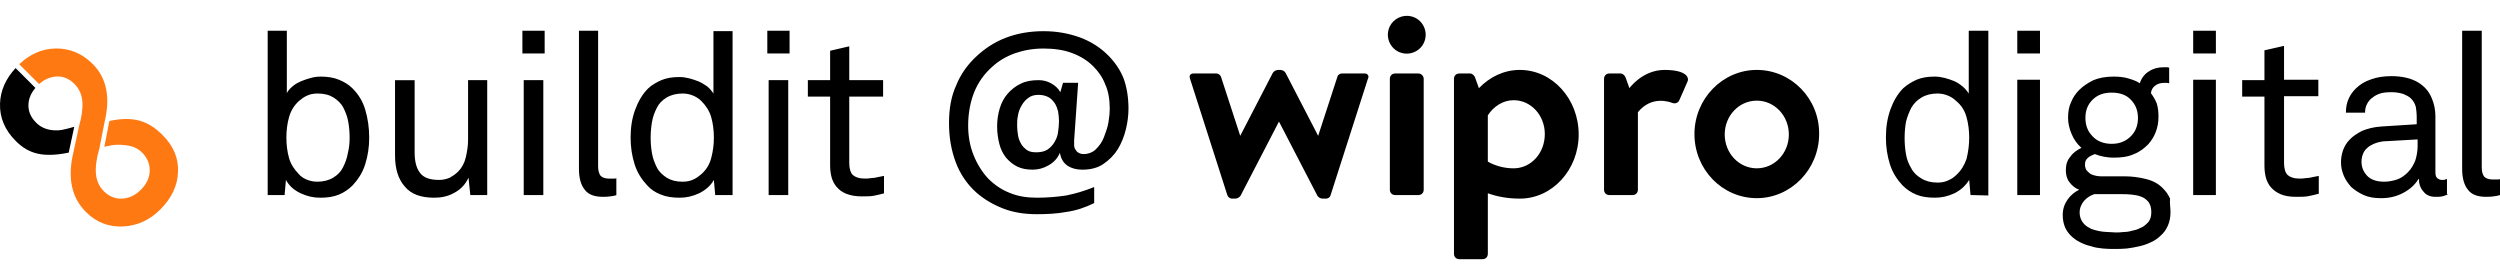 <?xml version="1.0" encoding="UTF-8" standalone="no"?>
<svg
   xmlns:dc="http://purl.org/dc/elements/1.1/"
   xmlns:cc="http://creativecommons.org/ns#"
   xmlns:rdf="http://www.w3.org/1999/02/22-rdf-syntax-ns#"
   xmlns:svg="http://www.w3.org/2000/svg"
   xmlns="http://www.w3.org/2000/svg"
   width="300"
   height="33"
   aria-describedby="buildit-desc"
   aria-labelledby="buildit-title"
   viewBox="0 0 300 33"
   version="1.1">
  <desc
     id="buildit-desc">Logo</desc>
  <title
     id="buildit-title">buildit @ wipro digital</title>
  <path
     d="m 168.957,1.904 c -1.037,-0.065 -2.055,0.601 -2.336,1.676 -0.321,1.176 0.374,2.458 1.603,2.779 1.176,0.321 2.458,-0.374 2.779,-1.603 0.321,-1.176 -0.374,-2.458 -1.603,-2.779 -0.147,-0.04 -0.295,-0.064 -0.443,-0.073 z m -136.835,1.784 0,19.718 2.03,0 0.16,-1.817 c 0.374,0.695 0.962,1.229 1.764,1.603 0.802,0.374 1.55,0.534 2.351,0.534 0.855,10e-7 1.603,-0.107 2.245,-0.374 0.641,-0.267 1.175,-0.64 1.656,-1.121 0.641,-0.695 1.176,-1.497 1.496,-2.512 0.321,-1.015 0.481,-2.084 0.481,-3.206 0,-1.176 -0.16,-2.297 -0.481,-3.366 C 43.505,12.077 42.97,11.275 42.275,10.581 41.848,10.153 41.314,9.833 40.672,9.566 40.031,9.299 39.283,9.192 38.481,9.192 c -0.374,0 -0.802,0.053 -1.176,0.16 -0.374,0.107 -0.748,0.214 -1.122,0.374 -0.374,0.16 -0.694,0.32 -1.015,0.587 -0.321,0.267 -0.588,0.535 -0.748,0.856 l 0,-7.481 -2.298,0 z m 30.566,0 0,2.725 2.671,0 0,-2.725 -2.671,0 z m 6.786,0 0,16.565 c 0,1.069 0.214,1.923 0.695,2.511 0.427,0.588 1.175,0.855 2.19,0.855 0.534,0 0.962,-0.053 1.229,-0.107 0.16,-0.053 0.321,-0.053 0.427,-0.107 l -0.053,0 0,-2.031 c -0.053,0.053 -0.16,0.054 -0.213,0.054 l -0.748,0 c -0.427,0 -0.802,-0.16 -0.962,-0.374 -0.16,-0.267 -0.266,-0.588 -0.266,-1.069 l 0,-16.298 -2.298,0 z m 22.603,0 0,2.725 2.672,0 0,-2.725 -2.672,0 z m 144.173,0 0,7.534 c -0.214,-0.321 -0.428,-0.588 -0.748,-0.855 -0.321,-0.267 -0.642,-0.481 -1.016,-0.642 -0.374,-0.16 -0.748,-0.267 -1.122,-0.374 -0.427,-0.107 -0.802,-0.16 -1.176,-0.16 -0.855,0 -1.549,0.107 -2.19,0.374 -0.588,0.267 -1.122,0.587 -1.603,1.015 -0.695,0.695 -1.176,1.55 -1.55,2.565 -0.374,1.069 -0.535,2.137 -0.535,3.366 0,1.122 0.161,2.191 0.482,3.206 0.321,1.015 0.854,1.817 1.495,2.512 0.481,0.481 1.016,0.854 1.657,1.121 0.641,0.267 1.389,0.374 2.244,0.374 0.802,10e-7 1.55,-0.16 2.351,-0.534 0.748,-0.374 1.336,-0.908 1.764,-1.603 l 0.16,1.817 2.138,0.053 0,-19.771 -2.351,0 z m 5.824,0 0,2.725 2.725,0 0,-2.725 -2.725,0 z m 21.108,0 0,2.725 2.725,0 0,-2.725 -2.725,0 z m 32.276,0 0,16.565 c 0,1.069 0.214,1.923 0.695,2.511 0.427,0.588 1.176,0.855 2.191,0.855 0.534,0 0.962,-0.053 1.229,-0.107 0.16,-0.053 0.321,-0.053 0.427,-0.107 l 0,-1.924 c -0.053,0.053 -0.161,0.053 -0.214,0.053 l -0.747,0 c -0.427,0 -0.802,-0.16 -0.962,-0.374 -0.16,-0.214 -0.268,-0.588 -0.268,-1.069 l 0,-16.404 -2.351,0 z m -209.845,0.053 0,7.481 C 85.398,10.902 85.185,10.635 84.864,10.368 84.543,10.154 84.222,9.94 83.848,9.779 83.474,9.619 83.101,9.512 82.727,9.405 82.299,9.298 81.925,9.245 81.551,9.245 c -0.855,0 -1.55,0.107 -2.191,0.374 -0.588,0.267 -1.176,0.587 -1.603,1.015 -0.695,0.695 -1.176,1.55 -1.55,2.565 -0.374,1.015 -0.534,2.137 -0.534,3.313 0,1.122 0.16,2.191 0.481,3.206 0.321,1.015 0.855,1.817 1.496,2.512 0.427,0.481 0.962,0.854 1.656,1.121 0.641,0.267 1.39,0.374 2.245,0.374 0.802,0 1.55,-0.16 2.351,-0.534 0.748,-0.374 1.389,-0.908 1.763,-1.603 l 0.161,1.817 2.084,0 0,-19.665 -2.298,0 z m 39.65,0 c -1.71,0 -3.207,0.267 -4.596,0.802 -1.389,0.534 -2.565,1.336 -3.58,2.298 -1.015,0.962 -1.817,2.083 -2.351,3.419 -0.588,1.282 -0.855,2.779 -0.855,4.489 0,1.763 0.267,3.26 0.801,4.702 0.534,1.443 1.389,2.672 2.458,3.633 0.908,0.802 1.977,1.443 3.206,1.924 1.229,0.481 2.566,0.694 4.062,0.694 1.229,0 2.405,-0.053 3.527,-0.266 1.176,-0.16 2.297,-0.535 3.366,-1.069 l 0,-1.924 c -1.176,0.481 -2.297,0.802 -3.366,1.016 -1.069,0.16 -2.245,0.266 -3.474,0.266 -1.229,0 -2.298,-0.16 -3.314,-0.587 -0.962,-0.374 -1.816,-0.961 -2.564,-1.71 -0.748,-0.802 -1.336,-1.764 -1.764,-2.833 -0.427,-1.069 -0.641,-2.244 -0.641,-3.527 0,-1.496 0.267,-2.885 0.748,-4.061 0.481,-1.176 1.229,-2.19 2.137,-2.992 0.748,-0.695 1.657,-1.229 2.672,-1.603 1.069,-0.374 2.191,-0.588 3.474,-0.588 1.282,0 2.405,0.16 3.42,0.534 1.015,0.374 1.87,0.908 2.564,1.603 0.641,0.641 1.123,1.336 1.443,2.191 0.374,0.802 0.534,1.816 0.534,2.939 0,0.427 -0.053,0.963 -0.16,1.604 -0.107,0.641 -0.321,1.175 -0.535,1.763 -0.214,0.588 -0.587,1.069 -0.961,1.443 -0.374,0.374 -0.909,0.587 -1.496,0.587 -0.214,0 -0.427,-0.053 -0.587,-0.16 -0.16,-0.053 -0.267,-0.214 -0.374,-0.374 -0.107,-0.16 -0.161,-0.321 -0.161,-0.535 l 0,-0.587 0.481,-6.894 -1.816,0 -0.321,1.122 c -0.267,-0.481 -0.641,-0.801 -1.122,-1.068 -0.481,-0.267 -0.962,-0.374 -1.496,-0.374 -0.802,0 -1.496,0.107 -2.137,0.427 -0.588,0.267 -1.122,0.695 -1.55,1.176 -0.427,0.481 -0.749,1.068 -0.962,1.763 -0.214,0.695 -0.32,1.443 -0.32,2.191 0,0.748 0.106,1.442 0.266,2.084 0.16,0.641 0.427,1.175 0.802,1.656 0.374,0.427 0.802,0.802 1.337,1.069 0.534,0.267 1.176,0.374 1.871,0.374 0.641,0 1.282,-0.16 1.923,-0.534 0.641,-0.374 1.069,-0.855 1.337,-1.496 0.107,0.695 0.427,1.229 0.908,1.55 0.481,0.321 1.069,0.481 1.764,0.481 1.015,0 1.87,-0.214 2.564,-0.695 0.695,-0.481 1.283,-1.068 1.711,-1.763 0.427,-0.695 0.748,-1.496 0.961,-2.351 0.214,-0.855 0.321,-1.711 0.321,-2.512 0,-1.389 -0.214,-2.618 -0.588,-3.633 -0.427,-1.069 -1.068,-1.977 -1.869,-2.779 -0.962,-0.962 -2.084,-1.656 -3.367,-2.137 -1.336,-0.481 -2.779,-0.748 -4.328,-0.748 z m 148.821,1.763 -2.351,0.535 0,3.58 -2.672,0 0,1.977 2.672,0 0,8.283 c 0,0.481 0.053,0.961 0.16,1.389 0.107,0.427 0.321,0.855 0.588,1.176 0.321,0.374 0.695,0.641 1.176,0.855 0.481,0.214 1.122,0.321 1.871,0.321 0.588,0 1.176,2.83e-4 1.603,-0.107 0.427,-0.107 0.802,-0.161 1.122,-0.268 l 0,-2.137 -0.801,0.16 c -0.214,0.053 -0.481,0.107 -0.748,0.107 -0.267,0.053 -0.534,0.054 -0.802,0.054 -0.641,0 -1.069,-0.161 -1.39,-0.428 -0.267,-0.267 -0.427,-0.747 -0.427,-1.442 l 0,-8.015 4.114,0 0,-1.977 -4.114,0 0,-4.062 z m -172.173,0.053 -2.297,0.535 0,3.527 -2.672,0 0,1.977 2.672,0 0,8.229 c 0,0.481 0.053,0.961 0.16,1.389 0.107,0.427 0.321,0.855 0.588,1.176 0.321,0.374 0.641,0.641 1.176,0.855 0.534,0.214 1.121,0.321 1.869,0.321 0.641,0 1.176,2.83e-4 1.603,-0.107 0.427,-0.107 0.802,-0.161 1.122,-0.268 l -0.053,0 0,-2.084 -0.802,0.16 c -0.214,0.053 -0.481,0.107 -0.748,0.107 -0.267,0.053 -0.534,0.054 -0.802,0.054 -0.641,0 -1.068,-0.161 -1.389,-0.428 -0.267,-0.267 -0.428,-0.747 -0.428,-1.442 l 0,-7.962 4.062,0 0,-1.977 -4.062,0 0,-4.062 z m 157.745,2.512 c -0.695,0 -1.282,0.16 -1.763,0.481 -0.534,0.321 -0.909,0.802 -1.122,1.443 -0.374,-0.267 -0.855,-0.428 -1.39,-0.588 -0.534,-0.16 -1.122,-0.213 -1.763,-0.213 -0.962,0 -1.763,0.16 -2.405,0.427 -0.641,0.321 -1.23,0.695 -1.711,1.176 -0.427,0.427 -0.748,0.908 -0.961,1.442 -0.267,0.534 -0.374,1.176 -0.374,1.924 0,0.641 0.16,1.283 0.427,1.924 0.267,0.641 0.641,1.175 1.176,1.656 -0.534,0.267 -1.015,0.588 -1.335,1.069 -0.374,0.427 -0.535,0.962 -0.535,1.603 0,0.534 0.107,1.016 0.427,1.443 0.321,0.427 0.695,0.748 1.176,0.908 -0.534,0.267 -1.015,0.641 -1.389,1.176 -0.374,0.534 -0.588,1.122 -0.588,1.871 0,0.588 0.107,1.015 0.268,1.442 0.16,0.374 0.428,0.749 0.695,1.016 0.321,0.321 0.695,0.588 1.122,0.802 0.427,0.214 0.855,0.374 1.335,0.481 0.427,0.16 0.909,0.214 1.39,0.268 0.481,0.053 0.908,0.053 1.389,0.053 0.481,0 0.962,1.56e-4 1.496,-0.053 0.481,-0.053 1.016,-0.161 1.496,-0.268 0.481,-0.107 0.961,-0.267 1.389,-0.481 0.481,-0.214 0.855,-0.481 1.176,-0.802 0.374,-0.321 0.641,-0.695 0.855,-1.176 0.214,-0.481 0.321,-1.015 0.321,-1.603 0,-0.588 -0.107,-1.122 -0.053,-1.656 -0.214,-0.481 -0.481,-0.855 -0.802,-1.176 -0.534,-0.588 -1.229,-0.962 -2.084,-1.176 -0.855,-0.214 -1.711,-0.321 -2.512,-0.321 l -2.725,0 c -0.214,0 -0.427,1.39e-4 -0.694,-0.053 -0.267,-0.053 -0.481,-0.107 -0.695,-0.214 -0.16,-0.107 -0.32,-0.267 -0.481,-0.427 -0.16,-0.214 -0.214,-0.428 -0.214,-0.748 0,-0.321 0.107,-0.588 0.374,-0.802 0.267,-0.214 0.534,-0.321 0.801,-0.427 0.427,0.16 0.802,0.267 1.122,0.321 0.321,0.053 0.695,0.107 1.176,0.107 0.908,0 1.71,-0.107 2.405,-0.427 0.695,-0.267 1.229,-0.695 1.71,-1.176 0.374,-0.427 0.695,-0.909 0.909,-1.496 0.214,-0.534 0.321,-1.175 0.321,-1.816 0,-0.588 -0.054,-1.122 -0.214,-1.603 -0.16,-0.427 -0.428,-0.855 -0.695,-1.229 0.053,-0.374 0.214,-0.695 0.535,-0.909 0.267,-0.214 0.64,-0.321 1.121,-0.321 l 0.268,0 c 0.107,0 0.214,0.054 0.268,0.054 l 0,-1.871 c -0.107,-0.053 -0.214,-0.053 -0.321,-0.053 l -0.321,0 z M 153.37,8.39 c -0.214,0 -0.535,0.159 -0.642,0.373 l -3.901,7.535 -2.298,-7.054 C 146.476,9.032 146.21,8.818 145.996,8.818 l -2.779,0 c -0.374,0 -0.534,0.267 -0.427,0.587 l 4.488,14.001 c 0.053,0.214 0.32,0.427 0.534,0.427 l 0.427,0 c 0.214,0 0.535,-0.16 0.642,-0.374 l 4.596,-8.871 4.596,8.871 c 0.107,0.214 0.373,0.374 0.641,0.374 l 0.427,0 c 0.214,0 0.482,-0.16 0.535,-0.427 L 164.164,9.405 C 164.324,9.138 164.111,8.818 163.79,8.818 l -2.779,0 c -0.214,0 -0.481,0.16 -0.534,0.427 l -2.298,7.054 -3.901,-7.535 c -0.107,-0.214 -0.374,-0.373 -0.642,-0.373 l -0.266,0 z m 29.015,0 c -1.924,0 -3.633,0.854 -4.916,2.19 l -0.481,-1.335 C 176.882,9.032 176.668,8.818 176.401,8.818 l -1.282,0 c -0.374,0 -0.642,0.267 -0.642,0.641 l 0,21 c 0,0.374 0.268,0.642 0.642,0.642 l 2.779,0 c 0.374,0 0.642,-0.268 0.642,-0.642 l 0,-7.267 c 1.176,0.427 2.457,0.642 3.847,0.642 3.901,0 7.054,-3.474 7.054,-7.695 0,-4.275 -3.153,-7.748 -7.054,-7.748 z m 17.368,0 c -2.672,0 -4.222,2.19 -4.222,2.19 l -0.481,-1.335 C 194.944,9.032 194.73,8.818 194.462,8.818 l -1.335,0 c -0.374,0 -0.642,0.267 -0.642,0.641 l 0,13.306 c 0,0.374 0.268,0.642 0.642,0.642 l 2.779,0 c 0.374,0 0.642,-0.268 0.642,-0.642 l 0,-9.298 c 1.603,-1.977 3.687,-1.282 4.114,-1.121 0.427,0.16 0.748,-0.054 0.855,-0.321 0.107,-0.267 0.749,-1.657 0.962,-2.191 0.267,-0.481 -0.053,-1.442 -2.725,-1.442 z m 11.061,0 c -4.115,0 -7.481,3.473 -7.481,7.694 0,4.275 3.366,7.695 7.481,7.695 4.115,0 7.481,-3.474 7.481,-7.695 0.053,-4.221 -3.313,-7.694 -7.481,-7.694 z M 167.423,8.818 c -0.374,0 -0.641,0.267 -0.641,0.641 l 0,13.306 c 0,0.374 0.267,0.642 0.641,0.642 l 2.779,0 c 0.374,0 0.642,-0.268 0.642,-0.642 l 0,-13.306 c 0,-0.321 -0.268,-0.641 -0.642,-0.641 l -2.779,0 z m 119.538,0.32 c -0.855,-6e-7 -1.656,0.107 -2.405,0.374 -0.802,0.267 -1.39,0.641 -1.871,1.122 -0.374,0.374 -0.641,0.748 -0.855,1.229 -0.214,0.481 -0.321,1.016 -0.321,1.657 l 2.298,0 c 0,-0.641 0.213,-1.176 0.694,-1.657 0.267,-0.214 0.535,-0.427 0.962,-0.587 0.374,-0.16 0.908,-0.214 1.55,-0.214 0.588,0 1.015,0.107 1.389,0.214 0.374,0.16 0.695,0.32 0.909,0.534 0.321,0.321 0.48,0.642 0.587,1.016 0.053,0.374 0.108,0.747 0.108,1.068 l 0,1.016 -4.222,0.268 c -0.908,0.053 -1.71,0.267 -2.351,0.534 -0.588,0.321 -1.122,0.642 -1.496,1.069 -0.374,0.374 -0.641,0.855 -0.802,1.335 -0.16,0.481 -0.214,0.962 -0.214,1.39 0,0.534 0.107,1.015 0.321,1.55 0.214,0.534 0.535,0.961 0.909,1.389 0.427,0.374 0.908,0.695 1.495,0.962 0.588,0.267 1.283,0.374 2.085,0.374 1.015,0 1.869,-0.214 2.671,-0.642 0.802,-0.427 1.39,-0.962 1.817,-1.656 l 0.053,0 c 0,0.588 0.161,1.068 0.535,1.495 0.321,0.427 0.801,0.642 1.442,0.642 0.321,0 0.588,1.39e-4 0.802,-0.053 0.267,-0.053 0.481,-0.161 0.748,-0.268 l -0.16,0 0,-1.816 -0.214,0.053 c -0.053,0.053 -0.16,0.053 -0.213,0.053 l -0.214,0 c -0.214,0 -0.374,-0.107 -0.534,-0.214 -0.16,-0.16 -0.214,-0.373 -0.214,-0.747 l 0,-6.68 c 0,-0.802 -0.16,-1.497 -0.427,-2.138 -0.321,-0.802 -0.855,-1.443 -1.656,-1.924 -0.802,-0.481 -1.87,-0.748 -3.206,-0.748 z m -44.888,0.428 0,13.84 2.725,0 0,-13.84 -2.725,0 z m 21.108,0 0,13.84 2.725,0 0,-13.84 -2.725,0 z m -215.777,0.053 0,9.031 c 0,1.603 0.374,2.832 1.176,3.74 0.748,0.908 1.924,1.335 3.527,1.335 0.855,0 1.656,-0.16 2.405,-0.587 0.802,-0.427 1.336,-1.016 1.71,-1.817 l 0.214,2.085 2.03,0 0,-13.787 -2.298,0 0,7.16 c 0,0.695 -0.107,1.389 -0.268,2.084 -0.16,0.695 -0.481,1.282 -0.908,1.71 -0.321,0.321 -0.642,0.534 -1.016,0.748 -0.374,0.16 -0.801,0.268 -1.282,0.268 -1.122,0 -1.87,-0.267 -2.298,-0.855 -0.427,-0.534 -0.641,-1.389 -0.641,-2.405 l 0,-8.71 -2.351,0 z m 15.443,0 0,13.787 2.351,0 0,-13.787 -2.351,0 z m 29.39,0 0,13.787 2.351,0 0,-13.787 -2.351,0 z M 253.403,11.115 c 0.962,0 1.764,0.268 2.298,0.856 0.588,0.588 0.855,1.335 0.855,2.19 0,0.855 -0.267,1.604 -0.855,2.191 -0.588,0.588 -1.336,0.908 -2.298,0.908 -0.962,0 -1.764,-0.32 -2.298,-0.908 -0.588,-0.588 -0.855,-1.336 -0.855,-2.191 0,-0.908 0.267,-1.603 0.855,-2.19 0.588,-0.588 1.336,-0.856 2.298,-0.856 z M 38.107,11.222 c 0.802,0 1.389,0.16 1.924,0.481 0.481,0.321 0.908,0.695 1.176,1.229 0.267,0.534 0.48,1.068 0.587,1.71 0.107,0.588 0.161,1.229 0.161,1.871 0,0.641 -0.054,1.229 -0.214,1.871 -0.107,0.641 -0.32,1.175 -0.587,1.71 -0.267,0.534 -0.641,0.908 -1.176,1.229 -0.534,0.321 -1.176,0.482 -1.924,0.482 -0.481,0 -0.908,-0.107 -1.282,-0.268 -0.374,-0.16 -0.695,-0.374 -0.909,-0.642 -0.534,-0.534 -0.962,-1.176 -1.176,-1.924 -0.214,-0.748 -0.321,-1.603 -0.321,-2.458 0,-0.855 0.107,-1.71 0.321,-2.458 0.214,-0.748 0.588,-1.389 1.176,-1.924 0.321,-0.267 0.588,-0.481 0.962,-0.642 0.321,-0.16 0.748,-0.266 1.282,-0.266 z m 43.818,0 c 0.481,0 0.908,0.106 1.282,0.266 0.374,0.16 0.694,0.374 0.961,0.642 0.534,0.534 0.962,1.176 1.176,1.924 0.214,0.748 0.321,1.603 0.321,2.458 0,0.855 -0.107,1.656 -0.321,2.458 -0.214,0.802 -0.588,1.389 -1.176,1.924 -0.321,0.267 -0.587,0.481 -0.961,0.642 -0.321,0.16 -0.748,0.268 -1.282,0.268 -0.802,0 -1.389,-0.161 -1.924,-0.482 -0.481,-0.321 -0.908,-0.695 -1.176,-1.229 -0.267,-0.534 -0.481,-1.068 -0.588,-1.71 -0.107,-0.588 -0.16,-1.229 -0.16,-1.871 0,-0.588 0.053,-1.229 0.16,-1.871 0.107,-0.641 0.321,-1.175 0.588,-1.71 0.267,-0.534 0.641,-0.908 1.176,-1.229 0.534,-0.321 1.176,-0.481 1.924,-0.481 z m 150.584,0 c 0.481,0 0.908,0.106 1.282,0.266 0.374,0.16 0.695,0.374 0.962,0.642 0.588,0.481 1.015,1.122 1.229,1.924 0.214,0.748 0.321,1.603 0.321,2.458 0,0.855 -0.107,1.71 -0.321,2.565 -0.267,0.748 -0.641,1.388 -1.229,1.923 -0.267,0.267 -0.588,0.481 -0.962,0.642 -0.321,0.16 -0.748,0.268 -1.282,0.268 -0.748,0 -1.389,-0.16 -1.924,-0.481 -0.534,-0.321 -0.962,-0.696 -1.229,-1.23 -0.321,-0.534 -0.535,-1.068 -0.642,-1.71 -0.107,-0.641 -0.16,-1.283 -0.16,-1.924 0,-0.641 0.053,-1.283 0.16,-1.924 0.16,-0.641 0.374,-1.175 0.642,-1.71 0.321,-0.534 0.695,-0.908 1.229,-1.229 0.534,-0.321 1.176,-0.481 1.924,-0.481 z m -107.889,0.16 c 0.481,0 0.855,0.107 1.176,0.268 0.321,0.16 0.534,0.428 0.748,0.695 0.214,0.321 0.321,0.641 0.427,1.015 0.053,0.374 0.108,0.802 0.108,1.176 0,0.427 -0.054,0.908 -0.108,1.282 -0.053,0.481 -0.214,0.855 -0.427,1.229 -0.214,0.374 -0.534,0.695 -0.855,0.909 -0.321,0.214 -0.801,0.321 -1.335,0.321 -0.427,0 -0.802,-0.054 -1.122,-0.268 -0.267,-0.214 -0.535,-0.428 -0.695,-0.748 -0.16,-0.267 -0.321,-0.642 -0.374,-1.016 -0.053,-0.374 -0.107,-0.747 -0.107,-1.121 0,-0.427 -2.9e-4,-0.856 0.107,-1.283 0.053,-0.427 0.214,-0.802 0.427,-1.176 0.214,-0.374 0.481,-0.694 0.802,-0.908 0.321,-0.267 0.748,-0.374 1.229,-0.374 z m 57.018,0.642 c 2.084,0 3.74,1.817 3.74,4.061 0,2.298 -1.656,4.114 -3.74,4.114 -1.176,0 -2.244,-0.321 -3.099,-0.802 l 0,-5.557 c 0.695,-1.069 1.817,-1.816 3.099,-1.816 z m 29.176,0.053 c 2.137,0 3.848,1.817 3.848,4.061 0,2.244 -1.71,4.061 -3.848,4.061 -2.137,0 -3.848,-1.817 -3.848,-4.061 0,-2.244 1.71,-4.061 3.848,-4.061 z m 79.3,4.649 0,0.802 c 0,0.588 -0.107,1.175 -0.268,1.71 -0.214,0.534 -0.481,1.016 -0.908,1.443 -0.374,0.374 -0.801,0.694 -1.282,0.855 -0.481,0.16 -1.015,0.268 -1.55,0.268 -0.962,1e-6 -1.657,-0.267 -2.085,-0.748 -0.427,-0.481 -0.641,-1.016 -0.641,-1.657 0,-0.427 0.106,-0.801 0.266,-1.121 0.16,-0.321 0.428,-0.534 0.695,-0.748 0.267,-0.16 0.588,-0.321 0.962,-0.427 0.374,-0.107 0.747,-0.161 1.068,-0.161 l 3.741,-0.213 z m -38.795,6.572 3.206,0 c 0.427,0 0.855,-1.39e-4 1.282,0.053 0.427,0.053 0.802,0.107 1.176,0.268 0.321,0.107 0.642,0.374 0.856,0.642 0.214,0.321 0.32,0.695 0.32,1.229 0,0.534 -0.16,1.015 -0.534,1.335 -0.214,0.214 -0.481,0.428 -0.802,0.535 -0.267,0.16 -0.641,0.266 -0.961,0.32 -0.321,0.107 -0.695,0.161 -1.016,0.161 -0.374,0.053 -0.694,0.053 -0.961,0.053 -0.321,0 -0.642,-0.053 -0.962,-0.053 -0.374,0 -0.695,-0.053 -1.016,-0.107 -0.321,-0.053 -0.641,-0.161 -0.961,-0.268 -0.321,-0.16 -0.588,-0.321 -0.802,-0.535 -0.374,-0.374 -0.587,-0.854 -0.587,-1.442 0,-0.534 0.213,-1.016 0.534,-1.39 0.321,-0.374 0.748,-0.641 1.229,-0.802 z"/>
  <path
     d="M 11.129,7.685 C 9.864,6.421 8.383,5.798 6.684,5.817 5.065,5.844 3.607,6.475 2.308,7.708 L 4.69,10.089 C 5.299,9.548 5.973,9.245 6.712,9.186 c 0.821,-0.066 1.557,0.226 2.208,0.877 0.585,0.585 0.906,1.293 0.962,2.123 0.066,0.821 -0.071,1.826 -0.411,3.015 l -0.665,3.1 c -0.727,3.029 -0.226,5.407 1.501,7.134 1.236,1.236 2.713,1.817 4.43,1.741 1.718,-0.075 3.218,-0.755 4.502,-2.038 1.359,-1.359 2.067,-2.859 2.123,-4.501 0.076,-1.642 -0.538,-3.114 -1.84,-4.416 -1.67,-1.67 -3.413,-2.344 -6.395,-1.703 l -0.609,3.1 c 1.255,-0.311 1.705,-0.27 2.517,-0.195 0.83,0.075 1.5,0.368 2.01,0.878 0.632,0.632 0.939,1.364 0.92,2.194 -0.019,0.83 -0.368,1.585 -1.047,2.265 -0.679,0.679 -1.435,1.038 -2.265,1.076 -0.83,0.038 -1.562,-0.26 -2.194,-0.892 -0.557,-0.557 -0.873,-1.26 -0.949,-2.109 -0.066,-0.84 0.075,-1.859 0.425,-3.058 l 0.609,-3.1 c 0.727,-2.992 0.255,-5.322 -1.415,-6.993 z"
     style="font-style:normal;font-variant:normal;font-weight:600;font-stretch:normal;font-size:medium;line-height:43.504px;font-family:'Open Sans';-inkscape-font-specification:'Open Sans Semi-Bold';text-align:center;letter-spacing:0px;word-spacing:0px;writing-mode:lr-tb;text-anchor:middle;fill:#ff7913;fill-opacity:1;stroke:none;stroke-width:0.509;stroke-linecap:butt;stroke-linejoin:miter;stroke-miterlimit:4;stroke-dasharray:none;stroke-opacity:1" />
  <path
     d="M 1.869,8.167 C 0.67,9.47 0.046,10.898 0.002,12.455 c -0.047,1.67 0.585,3.162 1.897,4.473 1.548,1.548 3.29,2.01 6.347,1.387 l 0.665,-3.1 C 7.657,15.564 7.175,15.701 6.344,15.626 5.533,15.55 4.863,15.248 4.334,14.72 3.683,14.068 3.376,13.337 3.414,12.525 3.447,11.816 3.727,11.158 4.251,10.549 L 1.869,8.167 Z"/>
</svg>
